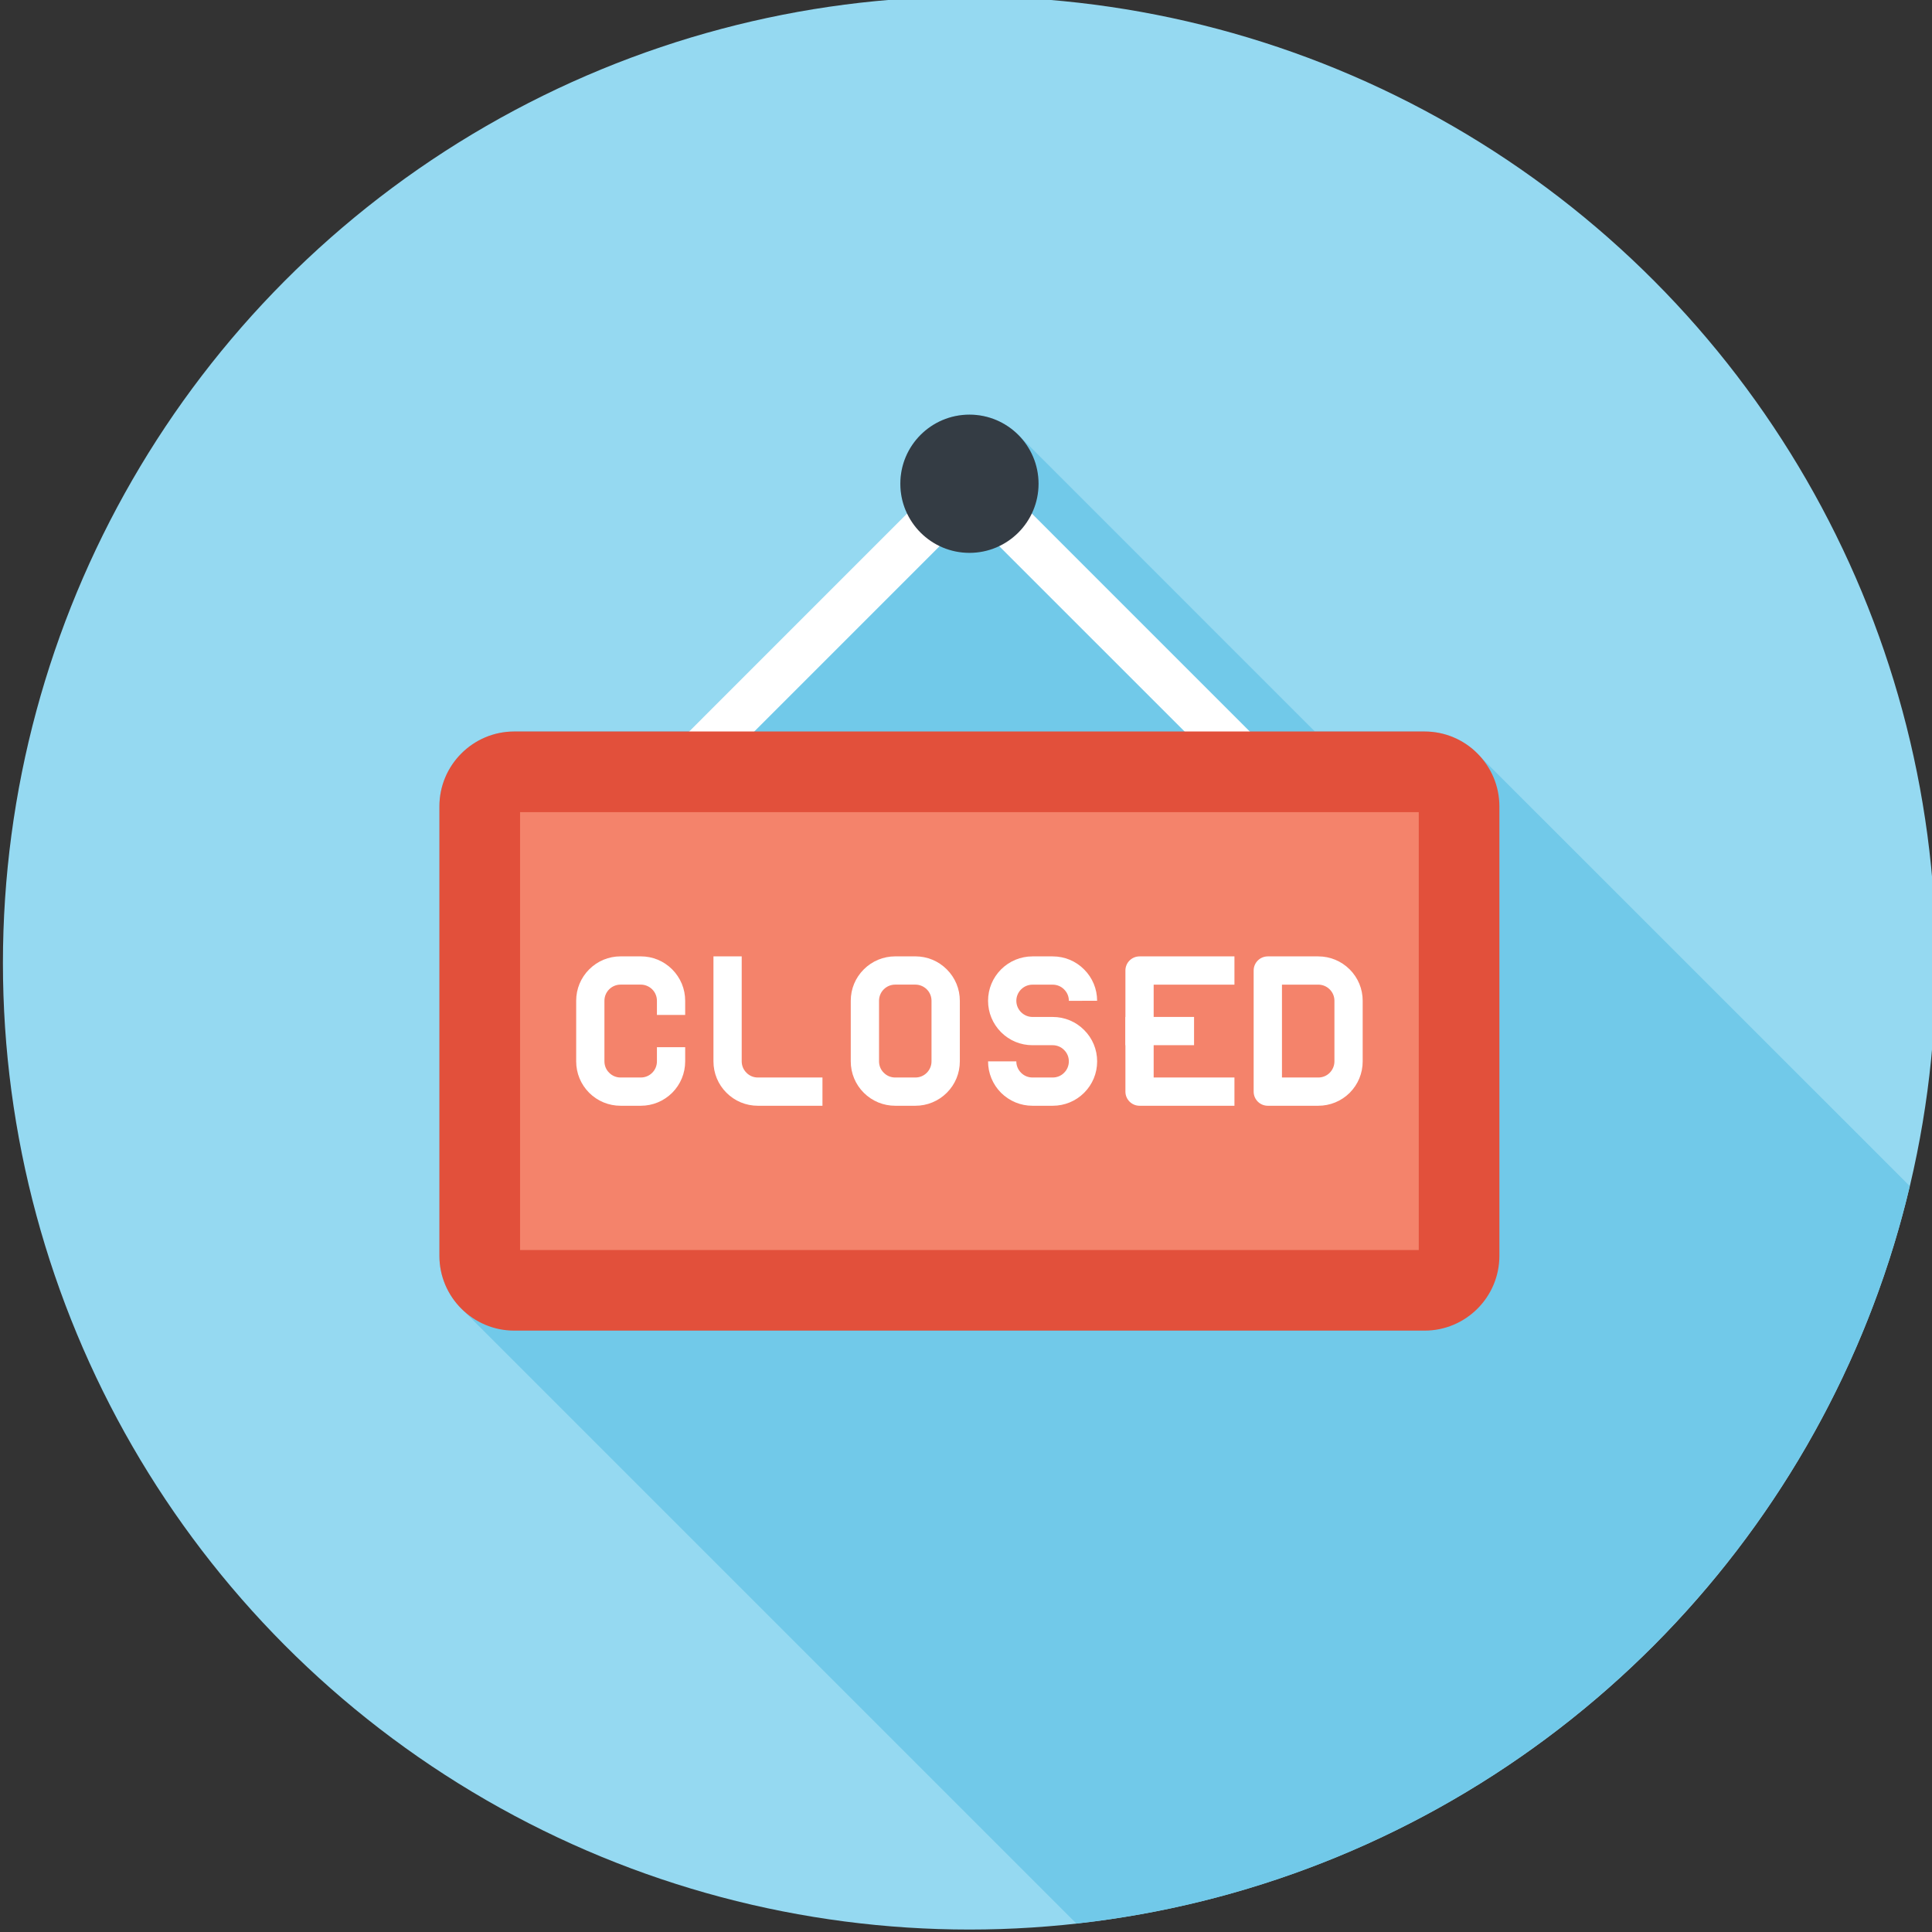 <?xml version="1.0" encoding="utf-8"?>
<!-- Generator: Adobe Illustrator 17.0.0, SVG Export Plug-In . SVG Version: 6.00 Build 0)  -->
<!DOCTYPE svg PUBLIC "-//W3C//DTD SVG 1.1//EN" "http://www.w3.org/Graphics/SVG/1.1/DTD/svg11.dtd">
<svg version="1.1" id="Layer_1" xmlns="http://www.w3.org/2000/svg" xmlns:xlink="http://www.w3.org/1999/xlink" x="0px" y="0px"
	 width="74px" height="74px" viewBox="0 0 74 74" enable-background="new 0 0 74 74" xml:space="preserve">
<rect x="0" y="0" width="74" height="74" fill="#333333" stroke="none"/>
<g>
	<circle fill="#95D9F1" cx="37.131" cy="36.887" r="37.019"/>
	<path fill="#71C9E9" d="M56.778,29.063c-0.01-0.01-0.015-0.019-0.019-0.025l-0.35-0.348c-0.004-0.006-0.013-0.01-0.023-0.019
		c-0.496-0.409-1.132-0.653-1.826-0.653h-4.197l-11.358-11.36l0,0c-0.011-0.009-0.023-0.019-0.031-0.027
		c-0.477-0.465-1.126-0.752-1.843-0.752c-1.463,0-2.646,1.19-2.646,2.65c0,0.407,0.092,0.794,0.263,1.138l-0.746,0.746l-7.605,7.605
		h-6.696c-1.587,0-2.871,1.29-2.871,2.869v17.212c0,0.744,0.286,1.432,0.765,1.943l0.162,0.163l23.47,23.47
		c15.659-1.724,28.369-13.211,31.922-28.244L56.778,29.063z"/>
	<g>
		<g>
			<path fill="#FFFFFF" d="M47.541,30.187L37.131,19.778L26.722,30.187l-1.247-1.249l11.032-11.034c0.346-0.344,0.903-0.344,1.249,0
				l11.033,11.034L47.541,30.187z"/>
			<circle fill="#343C44" cx="37.132" cy="18.529" r="2.647"/>
		</g>
		<g>
			<rect x="18.375" y="29.563" fill="#F4836B" width="37.511" height="19.859"/>
			<path fill="#E2503B" d="M54.564,50.966H19.697c-1.58,0-2.867-1.286-2.867-2.867V30.887c0-1.582,1.288-2.869,2.867-2.869h34.866
				c1.58,0,2.867,1.288,2.867,2.869v17.212C57.431,49.681,56.144,50.966,54.564,50.966z M19.92,47.878h34.422v-16.77H19.92V47.878z"
				/>
			<g>
				<g>
					<path fill="#FFFFFF" d="M47.282,42.353h-3.634c-0.3,0-0.542-0.242-0.542-0.542v-4.639c0-0.298,0.242-0.54,0.542-0.54h3.634
						v1.082h-3.094v3.557h3.094V42.353z"/>
					<rect x="43.106" y="38.951" fill="#FFFFFF" width="2.629" height="1.082"/>
				</g>
				<path fill="#FFFFFF" d="M31.503,42.353h-2.475c-0.455,0-0.882-0.177-1.203-0.498c-0.321-0.321-0.498-0.748-0.498-1.203v-4.02
					h1.082v4.02c0,0.165,0.065,0.321,0.182,0.436c0.115,0.119,0.271,0.183,0.436,0.183h2.475V42.353z"/>
				<path fill="#FFFFFF" d="M35.061,42.353h-0.772c-0.456,0-0.882-0.177-1.203-0.496c-0.323-0.323-0.5-0.749-0.5-1.205v-2.32
					c0-0.455,0.177-0.882,0.5-1.203c0.321-0.321,0.75-0.498,1.203-0.498h0.772c0.454,0,0.882,0.177,1.203,0.498
					c0.323,0.323,0.5,0.749,0.5,1.203v2.32c0,0.454-0.177,0.882-0.498,1.203C35.943,42.176,35.516,42.353,35.061,42.353z
					 M34.288,37.713c-0.165,0-0.321,0.065-0.438,0.181c-0.117,0.117-0.181,0.273-0.181,0.438v2.32c0,0.165,0.063,0.321,0.181,0.436
					c0.117,0.119,0.273,0.183,0.438,0.183h0.772c0.165,0,0.321-0.063,0.438-0.181s0.181-0.273,0.181-0.438v-2.32
					c0-0.165-0.063-0.321-0.181-0.438c-0.117-0.115-0.273-0.181-0.438-0.181H34.288z"/>
				<path fill="#FFFFFF" d="M24.542,42.353H23.77c-0.455,0-0.882-0.177-1.203-0.496c-0.321-0.323-0.498-0.749-0.498-1.205v-2.32
					c0-0.455,0.177-0.882,0.498-1.203c0.321-0.321,0.748-0.498,1.203-0.498h0.773c0.456,0,0.882,0.177,1.203,0.498
					c0.321,0.323,0.498,0.749,0.498,1.203v0.542h-1.082v-0.542c0-0.165-0.064-0.321-0.181-0.438
					c-0.117-0.115-0.273-0.181-0.438-0.181H23.77c-0.165,0-0.321,0.065-0.438,0.181c-0.117,0.117-0.181,0.273-0.181,0.438v2.32
					c0,0.165,0.063,0.321,0.181,0.436c0.117,0.119,0.273,0.183,0.438,0.183h0.773c0.165,0,0.321-0.063,0.438-0.181
					c0.117-0.117,0.181-0.273,0.181-0.438V40.11h1.082v0.542c0,0.454-0.177,0.882-0.496,1.203
					C25.425,42.176,24.998,42.353,24.542,42.353z"/>
				<path fill="#FFFFFF" d="M40.321,42.353h-0.775c-0.453,0-0.88-0.177-1.203-0.496c-0.321-0.323-0.498-0.751-0.498-1.205h1.082
					c0,0.165,0.065,0.321,0.183,0.438c0.115,0.117,0.271,0.181,0.436,0.181h0.775c0.165,0,0.321-0.063,0.436-0.181
					c0.119-0.117,0.182-0.273,0.182-0.438s-0.063-0.319-0.182-0.436c-0.115-0.117-0.271-0.182-0.436-0.182h-0.775
					c-0.453,0-0.88-0.175-1.203-0.498c-0.321-0.323-0.498-0.749-0.498-1.203s0.177-0.88,0.498-1.203
					c0.323-0.321,0.75-0.498,1.203-0.498h0.775c0.454,0,0.882,0.177,1.201,0.498c0.323,0.321,0.5,0.749,0.5,1.203H40.94
					c0-0.165-0.063-0.319-0.182-0.436c-0.115-0.117-0.271-0.182-0.436-0.182h-0.775c-0.165,0-0.321,0.065-0.438,0.182
					c-0.115,0.115-0.181,0.271-0.181,0.436s0.065,0.321,0.183,0.438c0.117,0.115,0.271,0.181,0.436,0.181h0.775
					c0.454,0,0.882,0.177,1.203,0.5c0.321,0.319,0.498,0.748,0.498,1.201c0,0.456-0.177,0.882-0.5,1.205
					C41.203,42.176,40.776,42.353,40.321,42.353z"/>
				<path fill="#FFFFFF" d="M50.493,42.353H48.56c-0.3,0-0.542-0.242-0.542-0.542v-4.639c0-0.298,0.242-0.54,0.542-0.54h1.933
					c0.454,0,0.88,0.177,1.203,0.498c0.321,0.321,0.498,0.748,0.498,1.203v2.32c0,0.456-0.177,0.882-0.498,1.205
					C51.375,42.176,50.947,42.353,50.493,42.353z M49.102,41.271h1.391c0.165,0,0.321-0.063,0.438-0.181
					c0.115-0.117,0.181-0.273,0.181-0.438v-2.32c0-0.165-0.065-0.321-0.181-0.436c-0.117-0.117-0.273-0.182-0.438-0.182h-1.391
					V41.271z"/>
			</g>
		</g>
	</g>
</g>
</svg>

